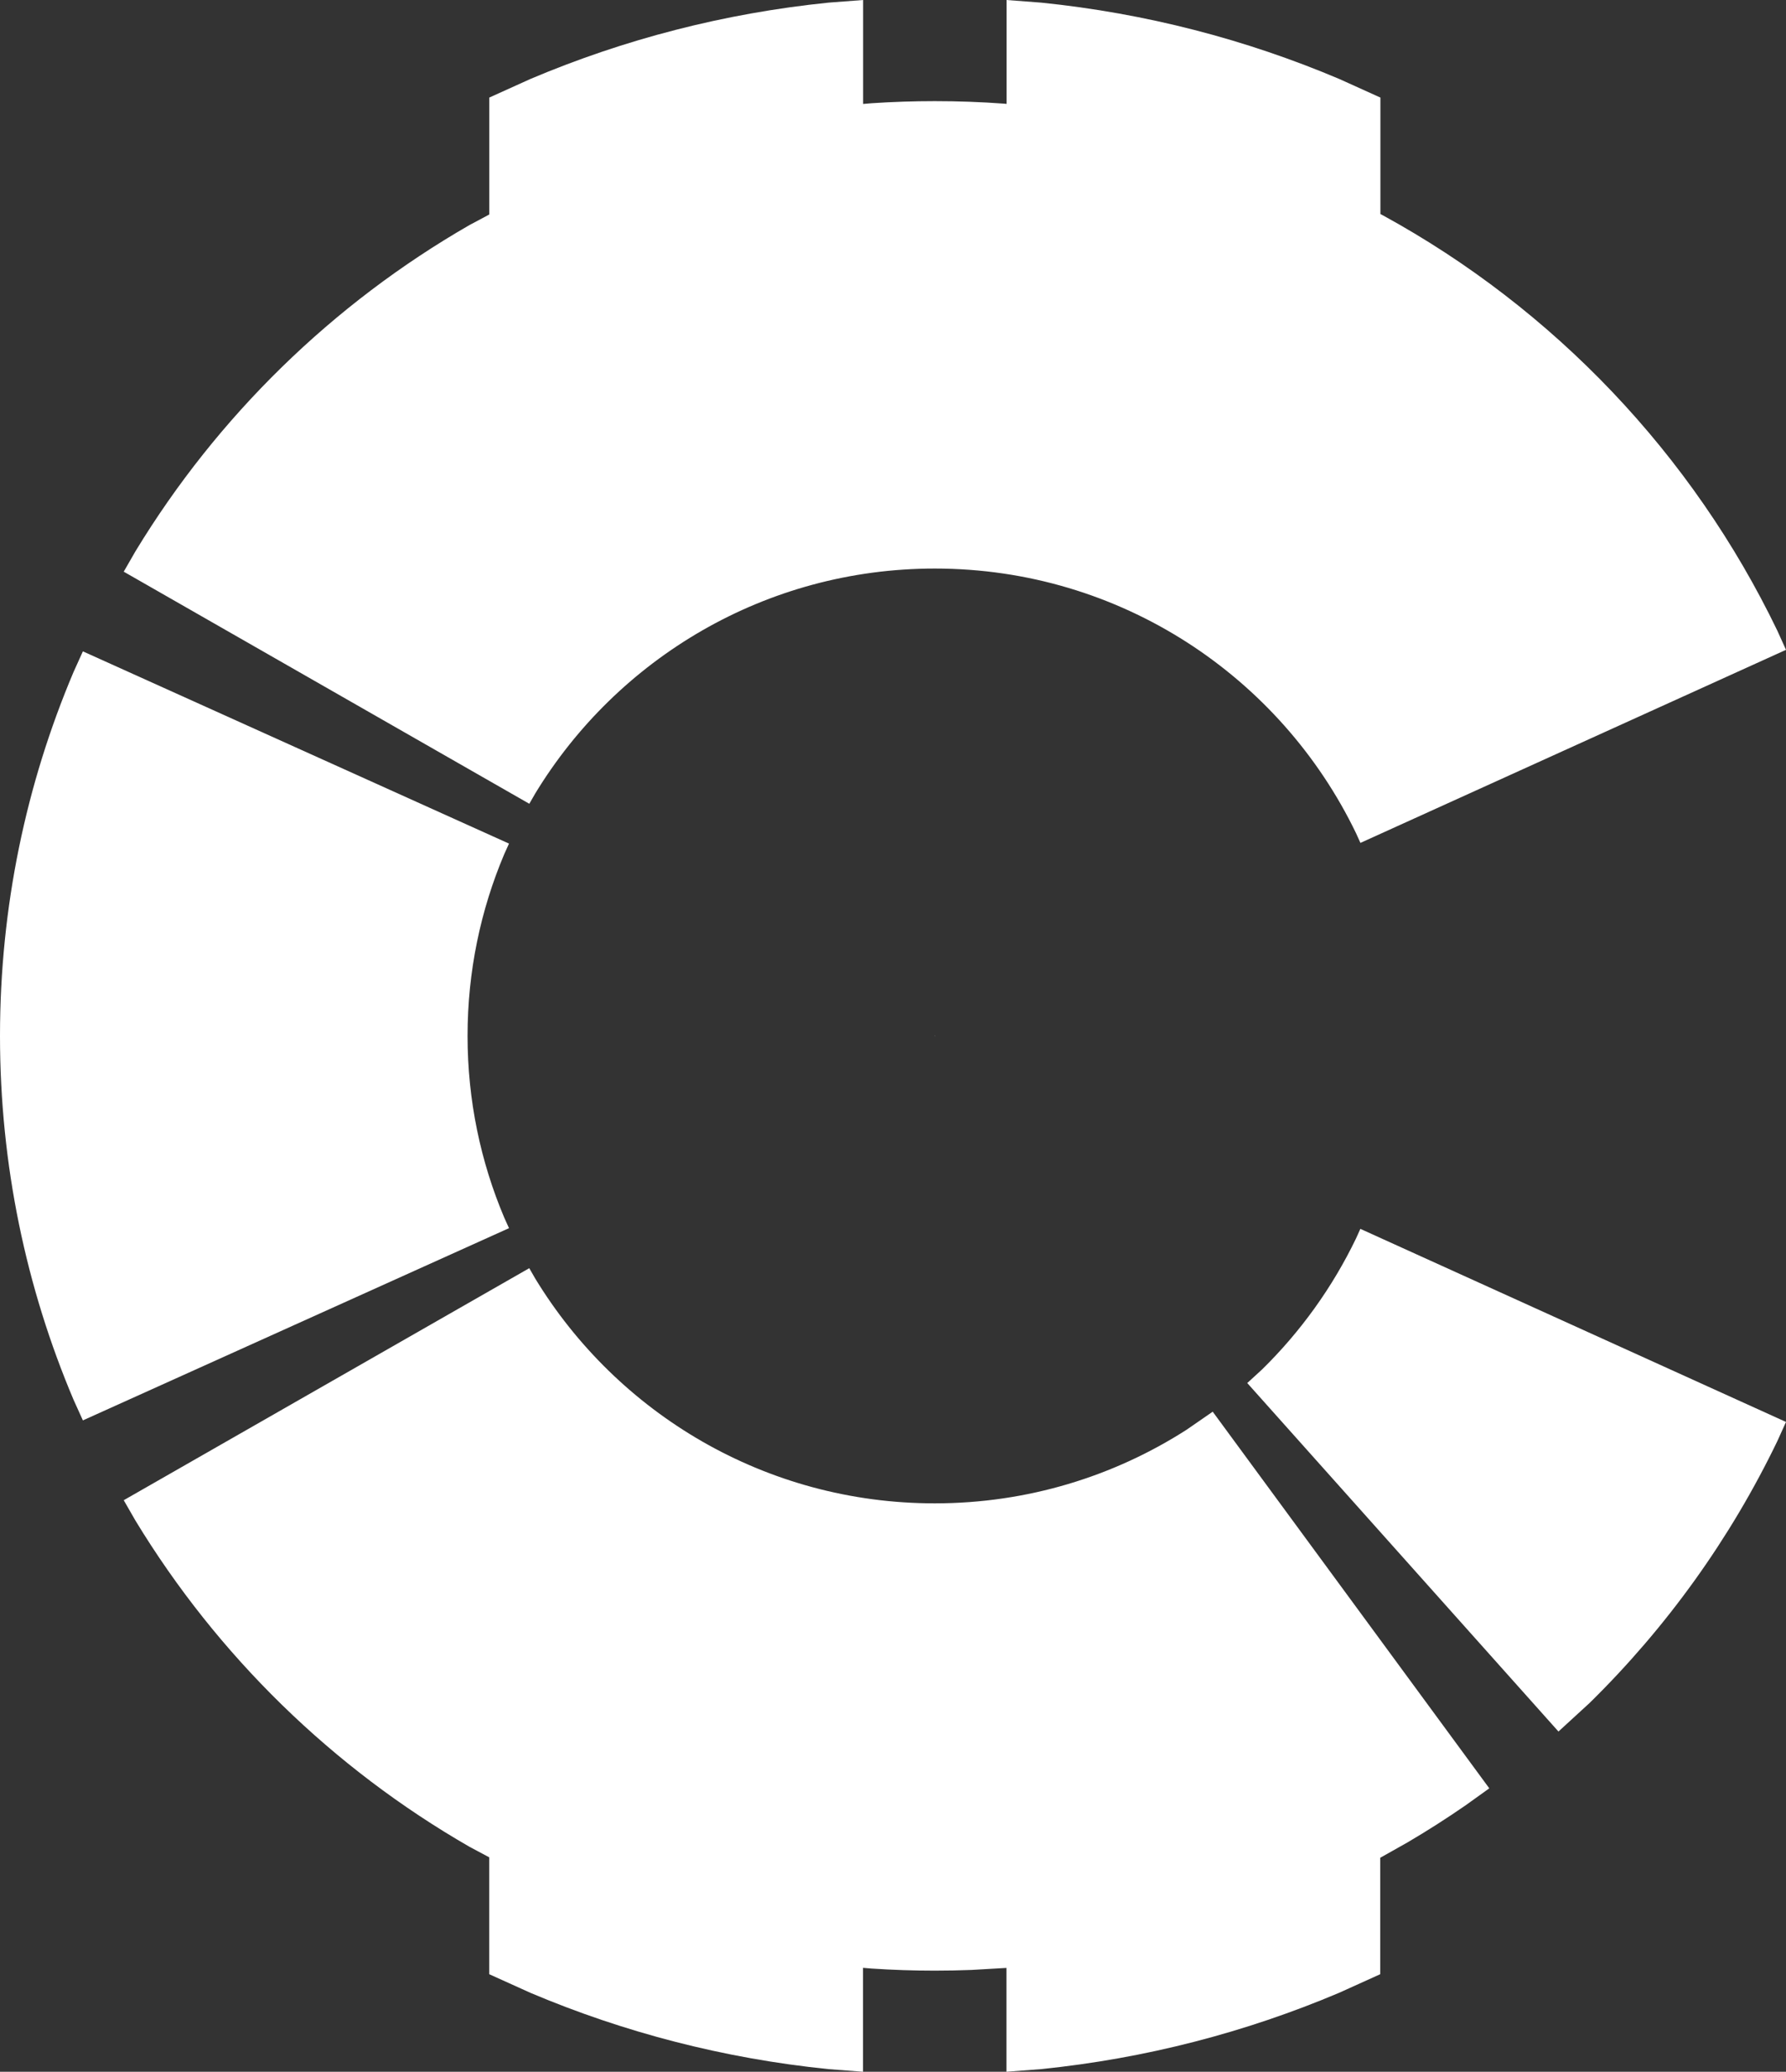 <svg width="5586" height="6479" xmlns="http://www.w3.org/2000/svg" xmlns:xlink="http://www.w3.org/1999/xlink" xml:space="preserve" overflow="hidden"><rect width="100%" height="100%" fill="#333333" stroke="none"/><defs><clipPath id="clip0"><rect x="974" y="658" width="5586" height="6479"/></clipPath></defs><g clip-path="url(#clip0)" transform="translate(-974 -658)"><path d="M3898.56 3897 3899 3897.5 3898.56 3898 3898 3897.5 3898.56 3897Z" fill="#FFFFFF" fill-rule="evenodd"/><path d="M1233.24 2695 2566 3296.18 2551.27 3328.74C2477.27 3503.56 2436.35 3695.75 2436.35 3897.5 2436.35 4099.25 2477.27 4291.44 2551.27 4466.26L2566 4498.82 1233.24 5100 1203.84 5035.01C1055.84 4685.39 974 4300.99 974 3897.5 974 3494.01 1055.84 3109.61 1203.84 2759.99L1233.24 2695Z" fill="#FFFFFF" fill-rule="evenodd"/><path d="M3900 3897 3898.21 3898 3898 3897.88 3900 3897Z" fill="#FFFFFF" fill-rule="evenodd"/><path d="M3898.21 3898 3900 3899 3898 3898.12 3898.21 3898Z" fill="#FFFFFF" fill-rule="evenodd"/><path d="M5228.75 4501 6560 5104.86 6532.9 5164.82C6385.34 5471.08 6185.98 5747.68 5946.19 5983.25L5848.33 6073 4875 4983.16 4921.85 4940.19C5041.74 4822.41 5141.42 4684.11 5215.2 4530.98L5228.75 4501Z" fill="#FFFFFF" fill-rule="evenodd"/><path d="M2629.36 4624 2647.66 4655.83C2903.98 5077.66 3367.85 5359.44 3897.53 5359.44 4187.6 5359.44 4457.92 5274.94 4685.24 5129.21L4766.95 5072.75 5632 6250.65 5557.17 6304.29C5498.24 6345.01 5437.74 6383.62 5375.78 6420.01L5290.96 6467.75 5290.96 6831.92 5161.67 6890.36C4870.26 7013.61 4557.12 7095.54 4229.59 7128.8L4121.8 7137 4121.8 6812.26 4012.57 6818.6C3974.41 6820.07 3936.06 6820.82 3897.53 6820.82 3831.32 6820.82 3765.62 6818.62 3700.51 6814.28L3673.26 6812.02 3673.26 7137 3565.48 7128.8C3237.95 7095.54 2924.8 7013.61 2633.4 6890.36L2504.1 6831.92 2504.1 6466.37 2442.64 6433.59C2014.21 6187.24 1654.11 5835.44 1397.79 5413.61L1361 5349.62Z" fill="#FFFFFF" fill-rule="evenodd"/><path d="M3673.58 658 3673.58 983.065 3700.83 980.796C3765.95 976.462 3831.66 974.26 3897.88 974.26 3970.4 974.26 4042.31 976.901 4113.51 982.093L4122.18 982.883 4122.18 658 4229.98 666.198C4557.55 699.467 4870.74 781.416 5162.18 904.697L5291.49 963.16 5291.49 1327.38 5299.05 1331.34C5833.96 1624.04 6267.34 2079.13 6532.9 2630.3L6560 2690.25 5228.94 3294 5215.39 3264.03C4979.33 2774.09 4478.08 2436.01 3897.88 2436.01 3368.12 2436.01 2904.19 2717.85 2647.84 3139.78L2629.53 3171.63 1361 2445.82 1397.8 2381.82C1654.15 1959.88 2014.3 1608 2442.79 1361.59L2504.26 1328.8 2504.26 963.16 2633.57 904.697C2925.02 781.416 3238.2 699.467 3565.78 666.198Z" fill="#FFFFFF" fill-rule="evenodd"/></g></svg>
